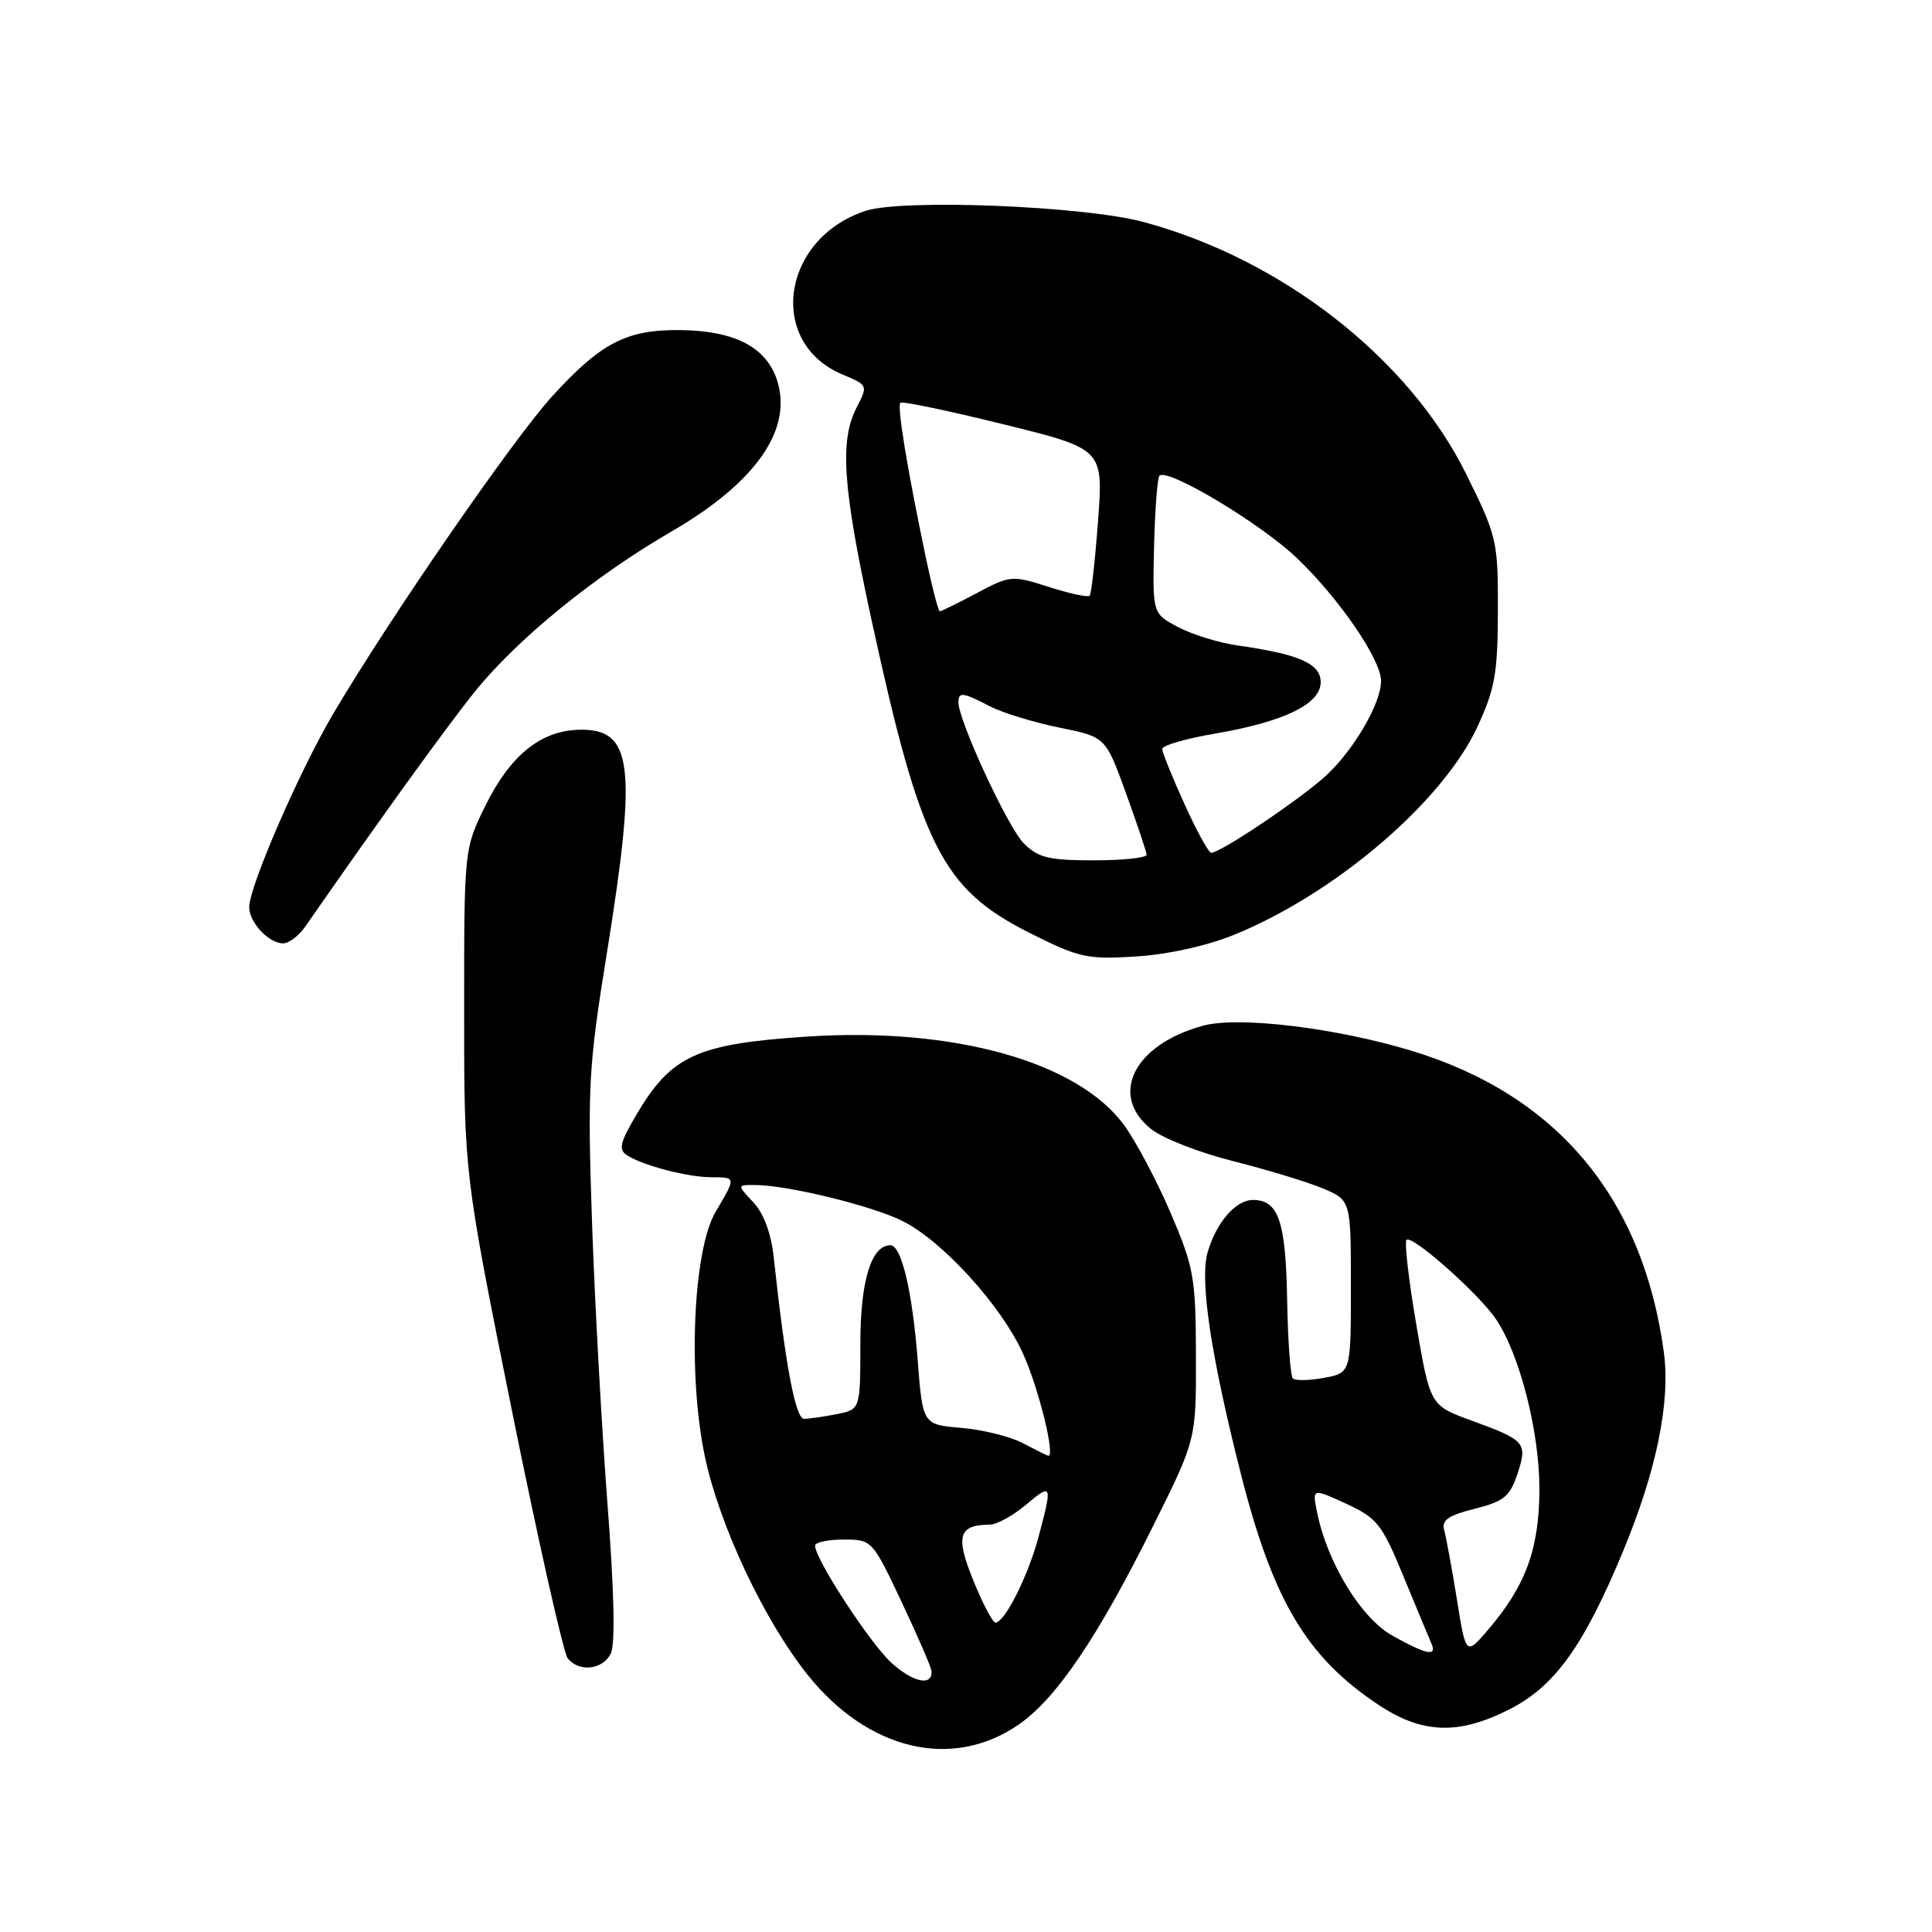 <?xml version="1.0" encoding="UTF-8" standalone="no"?>
<!DOCTYPE svg PUBLIC "-//W3C//DTD SVG 1.1//EN" "http://www.w3.org/Graphics/SVG/1.1/DTD/svg11.dtd" >
<svg xmlns="http://www.w3.org/2000/svg" xmlns:xlink="http://www.w3.org/1999/xlink" version="1.1" viewBox="0 0 256 256">
 <g >
 <path fill="currentColor"
d=" M 135.00 228.50 C 139.99 225.04 145.46 216.96 152.83 202.13 C 158.50 190.74 158.50 190.74 158.47 179.62 C 158.44 169.31 158.20 167.94 155.15 160.80 C 153.34 156.56 150.56 151.32 148.99 149.14 C 142.88 140.71 126.41 136.08 107.00 137.35 C 92.26 138.32 88.93 139.86 84.24 147.85 C 82.14 151.43 81.94 152.35 83.10 153.09 C 85.20 154.44 91.14 155.99 94.25 155.99 C 97.56 156.00 97.55 155.95 94.82 160.58 C 91.84 165.63 91.12 182.20 93.40 193.00 C 95.33 202.11 101.21 214.62 106.95 221.84 C 114.98 231.95 126.18 234.61 135.00 228.50 Z  M 199.98 226.51 C 206.00 223.46 209.80 218.19 215.01 205.68 C 219.47 194.98 221.36 185.81 220.47 179.20 C 217.71 158.71 206.29 145.07 187.00 139.22 C 176.97 136.18 164.08 134.63 159.41 135.91 C 150.24 138.41 146.89 145.11 152.54 149.61 C 154.07 150.84 158.97 152.75 163.41 153.86 C 167.86 154.98 173.19 156.60 175.25 157.46 C 179.00 159.03 179.00 159.03 179.00 170.47 C 179.00 181.91 179.00 181.91 175.45 182.57 C 173.50 182.94 171.64 182.97 171.31 182.65 C 170.99 182.32 170.64 177.58 170.55 172.11 C 170.37 161.82 169.40 159.00 166.03 159.00 C 163.73 159.00 161.15 161.99 160.01 165.96 C 158.95 169.67 160.46 179.71 164.43 195.33 C 168.70 212.13 173.16 219.61 182.72 225.94 C 188.48 229.75 193.27 229.91 199.98 226.51 Z  M 80.90 219.18 C 81.55 217.98 81.40 211.10 80.47 198.93 C 79.70 188.79 78.78 171.95 78.43 161.50 C 77.84 144.03 78.00 141.20 80.40 126.37 C 84.45 101.24 83.86 96.49 76.66 96.70 C 71.61 96.84 67.57 100.14 64.31 106.77 C 61.50 112.50 61.50 112.50 61.50 134.00 C 61.50 155.50 61.50 155.50 67.85 187.00 C 71.35 204.32 74.67 219.06 75.23 219.75 C 76.72 221.58 79.78 221.27 80.90 219.18 Z  M 163.51 123.87 C 176.90 118.43 191.12 106.28 195.75 96.34 C 198.09 91.28 198.46 89.21 198.48 80.92 C 198.50 71.65 198.36 71.07 194.26 62.78 C 186.66 47.46 169.86 34.34 151.50 29.41 C 143.63 27.29 119.56 26.33 114.69 27.94 C 103.52 31.62 101.59 45.42 111.65 49.63 C 115.00 51.03 115.02 51.07 113.52 53.97 C 111.22 58.41 111.66 64.56 115.52 82.32 C 122.00 112.11 124.86 117.77 136.32 123.56 C 142.98 126.91 144.01 127.15 150.50 126.74 C 154.71 126.48 159.89 125.34 163.51 123.87 Z  M 40.47 122.75 C 50.04 108.96 59.07 96.44 62.86 91.72 C 68.48 84.72 78.70 76.39 88.92 70.46 C 100.17 63.95 105.10 56.87 102.95 50.34 C 101.51 45.97 97.28 43.80 90.09 43.74 C 83.02 43.67 79.65 45.41 73.21 52.46 C 68.02 58.14 51.64 81.88 44.15 94.58 C 39.68 102.16 33.05 117.41 33.02 120.18 C 33.00 122.20 35.61 125.00 37.52 125.00 C 38.28 125.00 39.61 123.99 40.47 122.75 Z  M 118.10 220.31 C 115.23 217.67 108.00 206.58 108.00 204.81 C 108.00 204.36 109.70 204.00 111.78 204.00 C 115.54 204.00 115.59 204.06 119.46 212.25 C 121.60 216.79 123.39 220.91 123.43 221.42 C 123.59 223.49 120.97 222.94 118.10 220.31 Z  M 128.96 209.40 C 126.57 203.52 127.01 202.05 131.17 202.02 C 132.09 202.01 134.23 200.83 135.92 199.41 C 139.42 196.47 139.48 196.61 137.61 203.65 C 136.22 208.85 133.13 215.00 131.90 215.00 C 131.53 215.00 130.21 212.48 128.96 209.40 Z  M 135.50 191.21 C 133.85 190.34 130.20 189.44 127.38 189.20 C 122.26 188.77 122.26 188.77 121.59 180.14 C 120.89 171.07 119.44 165.00 117.98 165.00 C 115.44 165.00 114.00 169.75 114.00 178.10 C 114.00 186.75 114.00 186.75 110.88 187.38 C 109.16 187.72 107.20 188.00 106.54 188.00 C 105.40 188.00 104.04 180.73 102.52 166.56 C 102.18 163.42 101.19 160.77 99.82 159.31 C 97.65 157.00 97.65 157.00 100.08 157.02 C 104.46 157.05 115.71 159.81 119.67 161.83 C 124.98 164.54 132.64 172.98 135.52 179.28 C 137.62 183.86 139.91 193.18 138.88 192.89 C 138.67 192.84 137.15 192.08 135.50 191.21 Z  M 184.50 216.73 C 180.34 214.41 175.85 207.05 174.51 200.34 C 173.88 197.19 173.88 197.19 178.37 199.25 C 182.49 201.15 183.12 201.95 185.98 208.91 C 187.70 213.08 189.36 217.06 189.66 217.75 C 190.46 219.55 189.05 219.27 184.50 216.73 Z  M 193.05 211.94 C 192.39 207.85 191.63 203.73 191.37 202.78 C 190.99 201.43 191.87 200.81 195.40 199.92 C 199.27 198.95 200.08 198.29 201.07 195.30 C 202.43 191.17 202.14 190.84 195.00 188.24 C 189.50 186.23 189.50 186.23 187.67 175.53 C 186.66 169.65 186.08 164.59 186.37 164.29 C 187.10 163.57 196.01 171.48 198.25 174.83 C 201.40 179.55 204.00 189.79 203.98 197.36 C 203.95 205.25 202.18 210.10 197.19 215.94 C 194.24 219.38 194.24 219.38 193.05 211.94 Z  M 135.65 111.74 C 133.55 109.64 127.00 95.50 127.00 93.07 C 127.00 91.65 127.55 91.71 131.17 93.59 C 132.86 94.46 137.00 95.73 140.37 96.41 C 146.50 97.65 146.50 97.65 149.19 105.08 C 150.67 109.16 151.90 112.84 151.94 113.25 C 151.97 113.66 148.83 114.00 144.95 114.00 C 138.97 114.00 137.57 113.66 135.65 111.74 Z  M 156.94 106.52 C 155.32 102.96 154.00 99.68 154.00 99.23 C 154.00 98.78 157.12 97.87 160.94 97.22 C 170.18 95.63 175.00 93.29 175.00 90.39 C 175.00 87.94 172.15 86.68 164.00 85.53 C 161.53 85.18 157.97 84.08 156.10 83.09 C 152.71 81.30 152.71 81.30 152.92 72.41 C 153.04 67.53 153.36 63.31 153.63 63.04 C 154.70 61.96 167.10 69.39 171.87 73.97 C 177.50 79.36 183.00 87.41 183.00 90.24 C 183.00 93.13 179.50 99.20 175.84 102.65 C 172.64 105.66 161.76 113.00 160.49 113.00 C 160.15 113.00 158.55 110.08 156.94 106.52 Z  M 122.65 73.75 C 120.21 62.09 118.85 53.82 119.30 53.37 C 119.53 53.14 125.68 54.42 132.96 56.22 C 146.20 59.49 146.20 59.49 145.50 68.99 C 145.11 74.22 144.61 78.70 144.38 78.94 C 144.15 79.17 141.71 78.65 138.97 77.77 C 134.09 76.21 133.86 76.23 129.43 78.59 C 126.94 79.91 124.73 81.00 124.53 81.00 C 124.33 81.00 123.49 77.74 122.65 73.75 Z "/>
</g>
</svg>